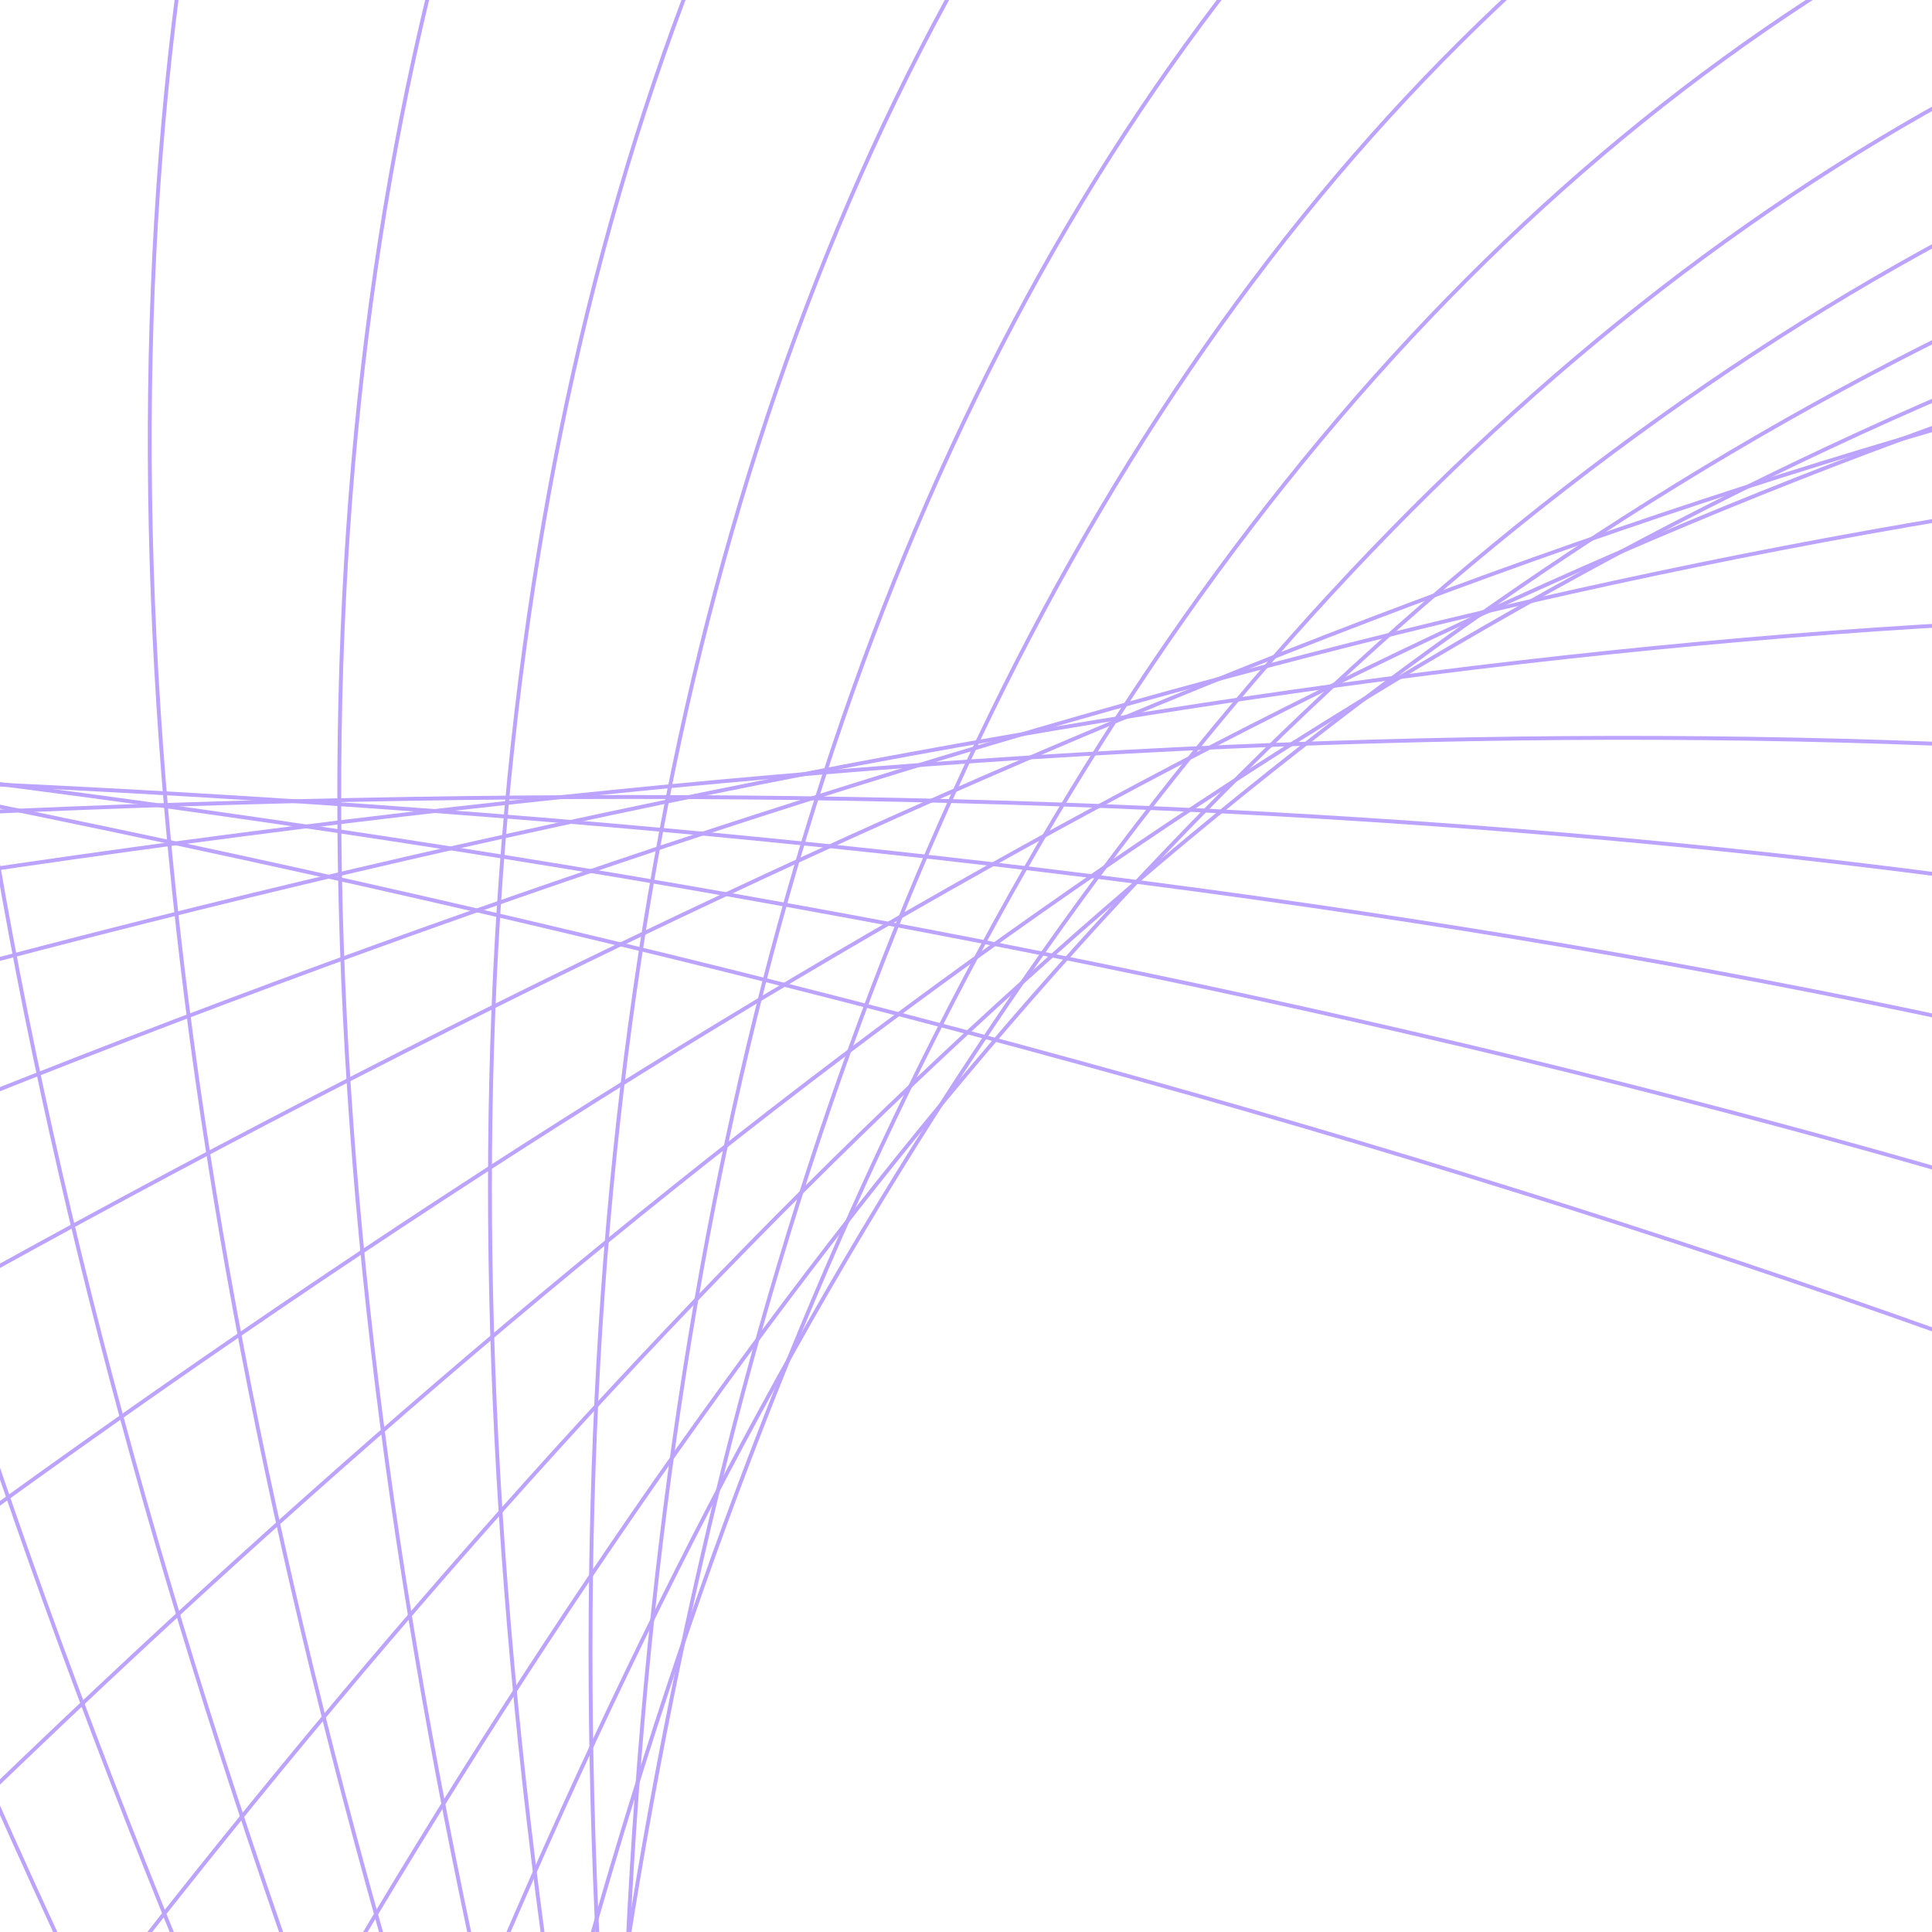 <?xml version="1.0" encoding="UTF-8"?>
<svg id="Layer_1" data-name="Layer 1" xmlns="http://www.w3.org/2000/svg" xmlns:xlink="http://www.w3.org/1999/xlink" viewBox="0 0 500 500">
  <defs>
    <style>
      .cls-1, .cls-2 {
        fill: none;
      }

      .cls-3 {
        clip-path: url(#clippath);
      }

      .cls-4 {
        clip-path: url(#clippath-1);
      }

      .cls-5 {
        clip-path: url(#clippath-4);
      }

      .cls-6 {
        clip-path: url(#clippath-3);
      }

      .cls-7 {
        clip-path: url(#clippath-2);
      }

      .cls-2 {
        stroke: #bba3ff;
        stroke-miterlimit: 10;
      }
    </style>
    <clipPath id="clippath">
      <rect class="cls-1" y="-650" width="500" height="500"/>
    </clipPath>
    <clipPath id="clippath-1">
      <rect class="cls-1" x="-650" width="500" height="500"/>
    </clipPath>
    <clipPath id="clippath-2">
      <rect class="cls-1" x="1300" width="500" height="500"/>
    </clipPath>
    <clipPath id="clippath-3">
      <rect class="cls-1" width="500" height="500"/>
    </clipPath>
    <clipPath id="clippath-4">
      <rect class="cls-1" x="650" width="500" height="500"/>
    </clipPath>
  </defs>
  <g class="cls-3">
    <g>
      <path class="cls-2" d="M222.59,29.91c403.21-187.22,705.26-238.9,906.15-155.03"/>
      <path class="cls-2" d="M175.74,65.73C608-115.03,928.79-161.77,1138.04-74.46"/>
      <path class="cls-2" d="M129.23,101.3C590.13-72.79,929.5-114.46,1147.35-23.8"/>
      <path class="cls-2" d="M83.43,136.32C572.44-30.71,930.18-67.2,1156.66,26.87"/>
      <path class="cls-2" d="M38.63,170.58C555.13,11,930.91-20.04,1165.97,77.53"/>
      <path class="cls-2" d="M-4.83,203.82C538.42,52.19,931.77,26.99,1175.28,128.16"/>
      <path class="cls-2" d="M-46.62,235.78C522.54,92.75,932.96,73.79,1184.55,178.82"/>
      <path class="cls-2" d="M-86.4,266.2C479.59,120.46,888.14,99.49,1139.25,203.33"/>
      <path class="cls-2" d="M569.1-235.09c64.45,391.79,27.99,660.44-109.39,805.94"/>
      <path class="cls-2" d="M531.57-206.39c60.65,390.99,21.6,658.28-117.16,801.75"/>
      <path class="cls-2" d="M491.79-175.96c57.93,389.16,17.05,654.44-122.68,795.83"/>
      <path class="cls-2" d="M450-144.01c59.9,358.58,20.48,601.35-118.19,728.36"/>
      <path class="cls-2" d="M406.54-110.77c62.64,327.34,25.3,547.2-112.03,659.6"/>
      <path class="cls-2" d="M361.74-76.51c65.97,295.59,31.13,492.21-104.53,589.86"/>
      <path class="cls-2" d="M315.94-41.49c69.8,263.52,37.79,436.65-96.06,519.31"/>
      <path class="cls-2" d="M269.43-5.92c73.9,231.34,44.98,380.75-86.85,448.22"/>
      <path class="cls-2" d="M222.59,29.91c78.1,199.29,52.34,324.92-77.3,376.88"/>
      <path class="cls-2" d="M175.74,65.73c82.18,167.82,59.6,269.67-67.75,305.53"/>
      <path class="cls-2" d="M129.23,101.3c85.75,137.64,66.25,215.8-58.54,234.44"/>
      <path class="cls-2" d="M83.43,136.32c88.13,110.52,71.43,165.15-50.04,163.93"/>
      <path class="cls-2" d="M38.63,170.58c86.37,91.94,72.17,123.29-42.54,94.15"/>
      <path class="cls-2" d="M-4.83,203.82c49.74,107.43,37.58,115.91-36.37,25.4"/>
      <path class="cls-2" d="M743.23-368.25C380.93-36.91,82.12,126.73-153.13,122.65"/>
      <path class="cls-2" d="M755.81-377.87C365.65-56.25,50.23,98.76-190.43,87.17"/>
      <path class="cls-2" d="M764.46-384.49C348.34-74.25,17.59,71.1-227.73,51.65"/>
      <path class="cls-2" d="M769.14-388.07C328.94-90.87-15.78,43.84-265.02,16.13"/>
      <path class="cls-2" d="M222.59,29.91C49.1-367.08,7.61-662.22,98.15-855.5"/>
      <path class="cls-2" d="M175.74,65.73C46.86-357.62,38-662.44,149.22-848.69"/>
      <path class="cls-2" d="M129.23,101.3c-83.06-448.92-59.39-763.29,71.02-943.19"/>
      <path class="cls-2" d="M83.43,136.32c-36.52-473.19,19.44-796.99,167.89-971.41"/>
      <path class="cls-2" d="M38.63,170.58c10.38-495.9,98.3-828.85,263.72-998.86"/>
      <path class="cls-2" d="M-4.83,203.82C52.33-313.1,171.71-654.86,353.42-821.47"/>
      <path class="cls-2" d="M-46.62,235.78C56.8-300.42,207.14-650.59,404.45-814.67"/>
      <path class="cls-2" d="M-86.4,266.2C62.44-287.54,243.06-645.58,455.52-807.86"/>
    </g>
  </g>
  <g class="cls-4">
    <g>
      <path class="cls-2" d="M31.34,478.45c-209.8,61.92-408.51-67.23-596.14-387.4"/>
      <path class="cls-2" d="M31.34,404.96c-194.15,93.65-401.88-1.96-623.15-286.9"/>
      <path class="cls-2" d="M31.34,331.47c-175.42,123.84-393.66,63.14-654.61-181.95"/>
      <path class="cls-2" d="M31.34,258.03c-155.47,150.8-385.59,126.5-690.32-72.8"/>
      <path class="cls-2" d="M31.34,184.54c-136.84,174.09-380.13,187.52-729.96,40.33"/>
      <path class="cls-2" d="M31.34,111.11c-121.56,194.31-379.28,246.68-773.2,157.01"/>
      <path class="cls-2" d="M31.34,37.62C-79.39,250.55-352.66,342.93-788.5,314.75"/>
      <path class="cls-2" d="M31.34-35.82C-73.03,195.21-362.84,328.66-838.11,364.37"/>
      <path class="cls-2" d="M31.34-109.31C-70.59,140.29-377.86,315.6-890.37,416.63"/>
      <path class="cls-2" d="M31.34-182.74C-71.38,86.17-396.8,304.09-944.87,471.12"/>
      <path class="cls-2" d="M31.34-256.23C-74.67,32.95-418.82,294.17-1001.22,527.47"/>
    </g>
  </g>
  <g class="cls-7">
    <g>
      <path class="cls-2" d="M1719.76,329.14c-509.78,445.07-928.7,652.02-1256.82,620.91"/>
      <path class="cls-2" d="M1757.51,298.71C1197.18,737.02,746.74,937.03,406.16,898.68"/>
      <path class="cls-2" d="M1790.26,272.31C1182.07,701.58,701.78,893.21,349.39,847.31"/>
      <path class="cls-2" d="M1817.72,250.17C1164.38,667.98,655.99,849.92,292.62,795.94"/>
      <path class="cls-2" d="M1839.76,232.41C1186.02,627.54,680.72,792.07,323.87,726.06"/>
      <path class="cls-2" d="M1856.2,219.15C1204.18,589.44,703.85,735.16,355.17,656.23"/>
      <path class="cls-2" d="M1866.92,210.52c-648.24,343.33-1141.7,468.59-1480.44,375.83"/>
      <path class="cls-2" d="M1871.79,206.59c-642.43,314.09-1127.08,417.39-1454,309.87"/>
      <path class="cls-2" d="M1870.81,207.38C1236.06,489.87,762.17,569.62,449.09,446.58"/>
      <path class="cls-2" d="M1863.99,212.87c-625.32,248.52-1086.5,303.12-1383.6,163.82"/>
    </g>
  </g>
  <g class="cls-6">
    <g>
      <path class="cls-2" d="M-379.65,454.33C17.88,1076.03,177.29,1561.08,98.51,1909.39"/>
      <path class="cls-2" d="M-447.43,391.8C-52.5,1059.75,104.08,1575,22.42,1937.56"/>
      <path class="cls-2" d="M447.4,1217.26C-164.82,744.89-499.65,325.6-557.04-40.5"/>
      <path class="cls-2" d="M465.73,1234.17C-138.95,715.93-464.89,268.55-512.09-107.98"/>
      <path class="cls-2" d="M478.33,1245.8C-115.72,684.21-430.82,210.42-467.08-175.47"/>
      <path class="cls-2" d="M485.16,1252.09C-95.19,649.61-397.56,151.26-422.08-242.96"/>
      <path class="cls-2" d="M486.13,1252.99C-77.41,612.07-365.16,90.97-377.07-310.45"/>
      <path class="cls-2" d="M481.26,1248.49C-46.54,614.28-306.61,101.97-298.96-288.56"/>
      <path class="cls-2" d="M470.54,1238.6C-18.92,612.82-249.42,111.1-220.91-266.61"/>
      <path class="cls-2" d="M454.1,1223.44C5.49,607.5-193.49,118.11-142.8-244.66"/>
      <path class="cls-2" d="M432.05,1203.1C26.87,598.13-138.71,122.88-64.69-222.72"/>
      <path class="cls-2" d="M404.58,1177.76C45.44,584.54-84.97,125.05,13.42-200.77"/>
      <path class="cls-2" d="M371.82,1147.54C61.42,566.54-32.05,124.38,91.52-178.82"/>
      <path class="cls-2" d="M334.06,1112.71C75.28,543.82,20.45,120.62,169.57-156.88"/>
      <path class="cls-2" d="M291.55,1073.49C87.66,516.23,72.99,113.4,247.68-134.99"/>
      <path class="cls-2" d="M244.65,1030.23C99.42,483.74,126.45,102.63,325.79-113.04"/>
      <path class="cls-2" d="M193.62,983.15C111.59,446.6,181.7,88.5,403.9-91.1"/>
      <path class="cls-2" d="M138.93,932.7C125.36,405.7,239.72,71.73,482.01-69.15"/>
      <path class="cls-2" d="M80.95,879.22C141.5,362.54,301.2,53.71,560.06-47.2"/>
      <path class="cls-2" d="M20.05,823.04C160.15,319.04,366.17,36.26,638.17-25.25"/>
      <path class="cls-2" d="M-43.29,764.61C180.69,277.17,433.81,21.16,716.27-3.31"/>
      <path class="cls-2" d="M-108.58,704.39C201.75,238.15,502.77,9.58,794.38,18.58"/>
      <path class="cls-2" d="M-175.32,642.81C222.19,202.61,571.42,1.83,872.49,40.53"/>
      <path class="cls-2" d="M-243.11,580.29C240.88,170.25,638.8-2.35,950.54,62.48"/>
      <path class="cls-2" d="M-311.38,517.31C257.56,140.61,704.24-3.7,1028.65,84.42"/>
      <path class="cls-2" d="M-379.65,454.33C242.28,139.71,712.82,43.39,1031.92,165.5"/>
      <path class="cls-2" d="M-447.43,391.8C226.57,141.34,720.74,92.91,1035.19,246.52"/>
      <path class="cls-2" d="M-514.18,330.23c724.27-184.83,1241.81-185.7,1552.64-2.63"/>
      <path class="cls-2" d="M-579.47,270C192.75,151.79,733.13,198.01,1041.72,408.62"/>
      <path class="cls-2" d="M-642.8,211.58c817.49-51.32,1380.08,41.33,1687.8,278.12"/>
      <path class="cls-2" d="M-703.71,155.4c859.93,15.22,1443.95,153.62,1751.97,415.32"/>
      <path class="cls-2" d="M-761.68,101.91C137.77,182.85,742.2,366.11,1051.53,651.8"/>
    </g>
  </g>
  <g class="cls-5">
    <g>
      <path class="cls-2" d="M663.06-280.37c8,593.57-58.97,1005.75-200.91,1236.53"/>
      <path class="cls-2" d="M653.95-307.75c-9.19,605.72-88.16,1024.74-236.84,1257.07"/>
      <path class="cls-2" d="M646.05-331.51c-9.03,596.13-87.84,1008.08-236.39,1235.88"/>
      <path class="cls-2" d="M940.6,553.78c-288.3,77.53-487.63,59.54-597.93-53.94"/>
      <path class="cls-2" d="M927.4,514.13c-286.61,74.96-484.02,55.2-592.18-59.24"/>
      <path class="cls-2" d="M913.42,472.09c-284.19,73.51-479.4,52.8-585.65-62.15"/>
      <path class="cls-2" d="M898.72,427.93c-281.09,73.12-473.88,52.14-578.41-62.94"/>
      <path class="cls-2" d="M883.44,382c-277.39,73.61-467.58,52.94-570.58-61.96"/>
      <path class="cls-2" d="M867.69,334.67c-273.24,74.73-460.66,54.86-562.26-59.61"/>
      <path class="cls-2" d="M851.59,286.27c-268.74,76.39-453.28,57.67-553.58-56.14"/>
      <path class="cls-2" d="M835.24,237.12c-263.97,78.41-445.54,61.11-544.68-51.94"/>
      <path class="cls-2" d="M818.77,187.62c-259.06,80.58-437.62,64.78-535.66-47.39"/>
      <path class="cls-2" d="M802.3,138.12c-227.47,94.22-387.05,87.92-478.74-18.85"/>
      <path class="cls-2" d="M785.95,88.97c-194.63,107.43-335.26,110.54-421.93,9.33"/>
      <path class="cls-2" d="M769.84,40.57c-160.2,119.73-282,131.99-365.41,36.75"/>
      <path class="cls-2" d="M754.09-6.77c-123.66,130.48-226.72,151.53-309.19,63.1"/>
      <path class="cls-2" d="M738.81-52.69c-84.43,138.5-168.91,167.85-253.46,88.06"/>
    </g>
  </g>
</svg>